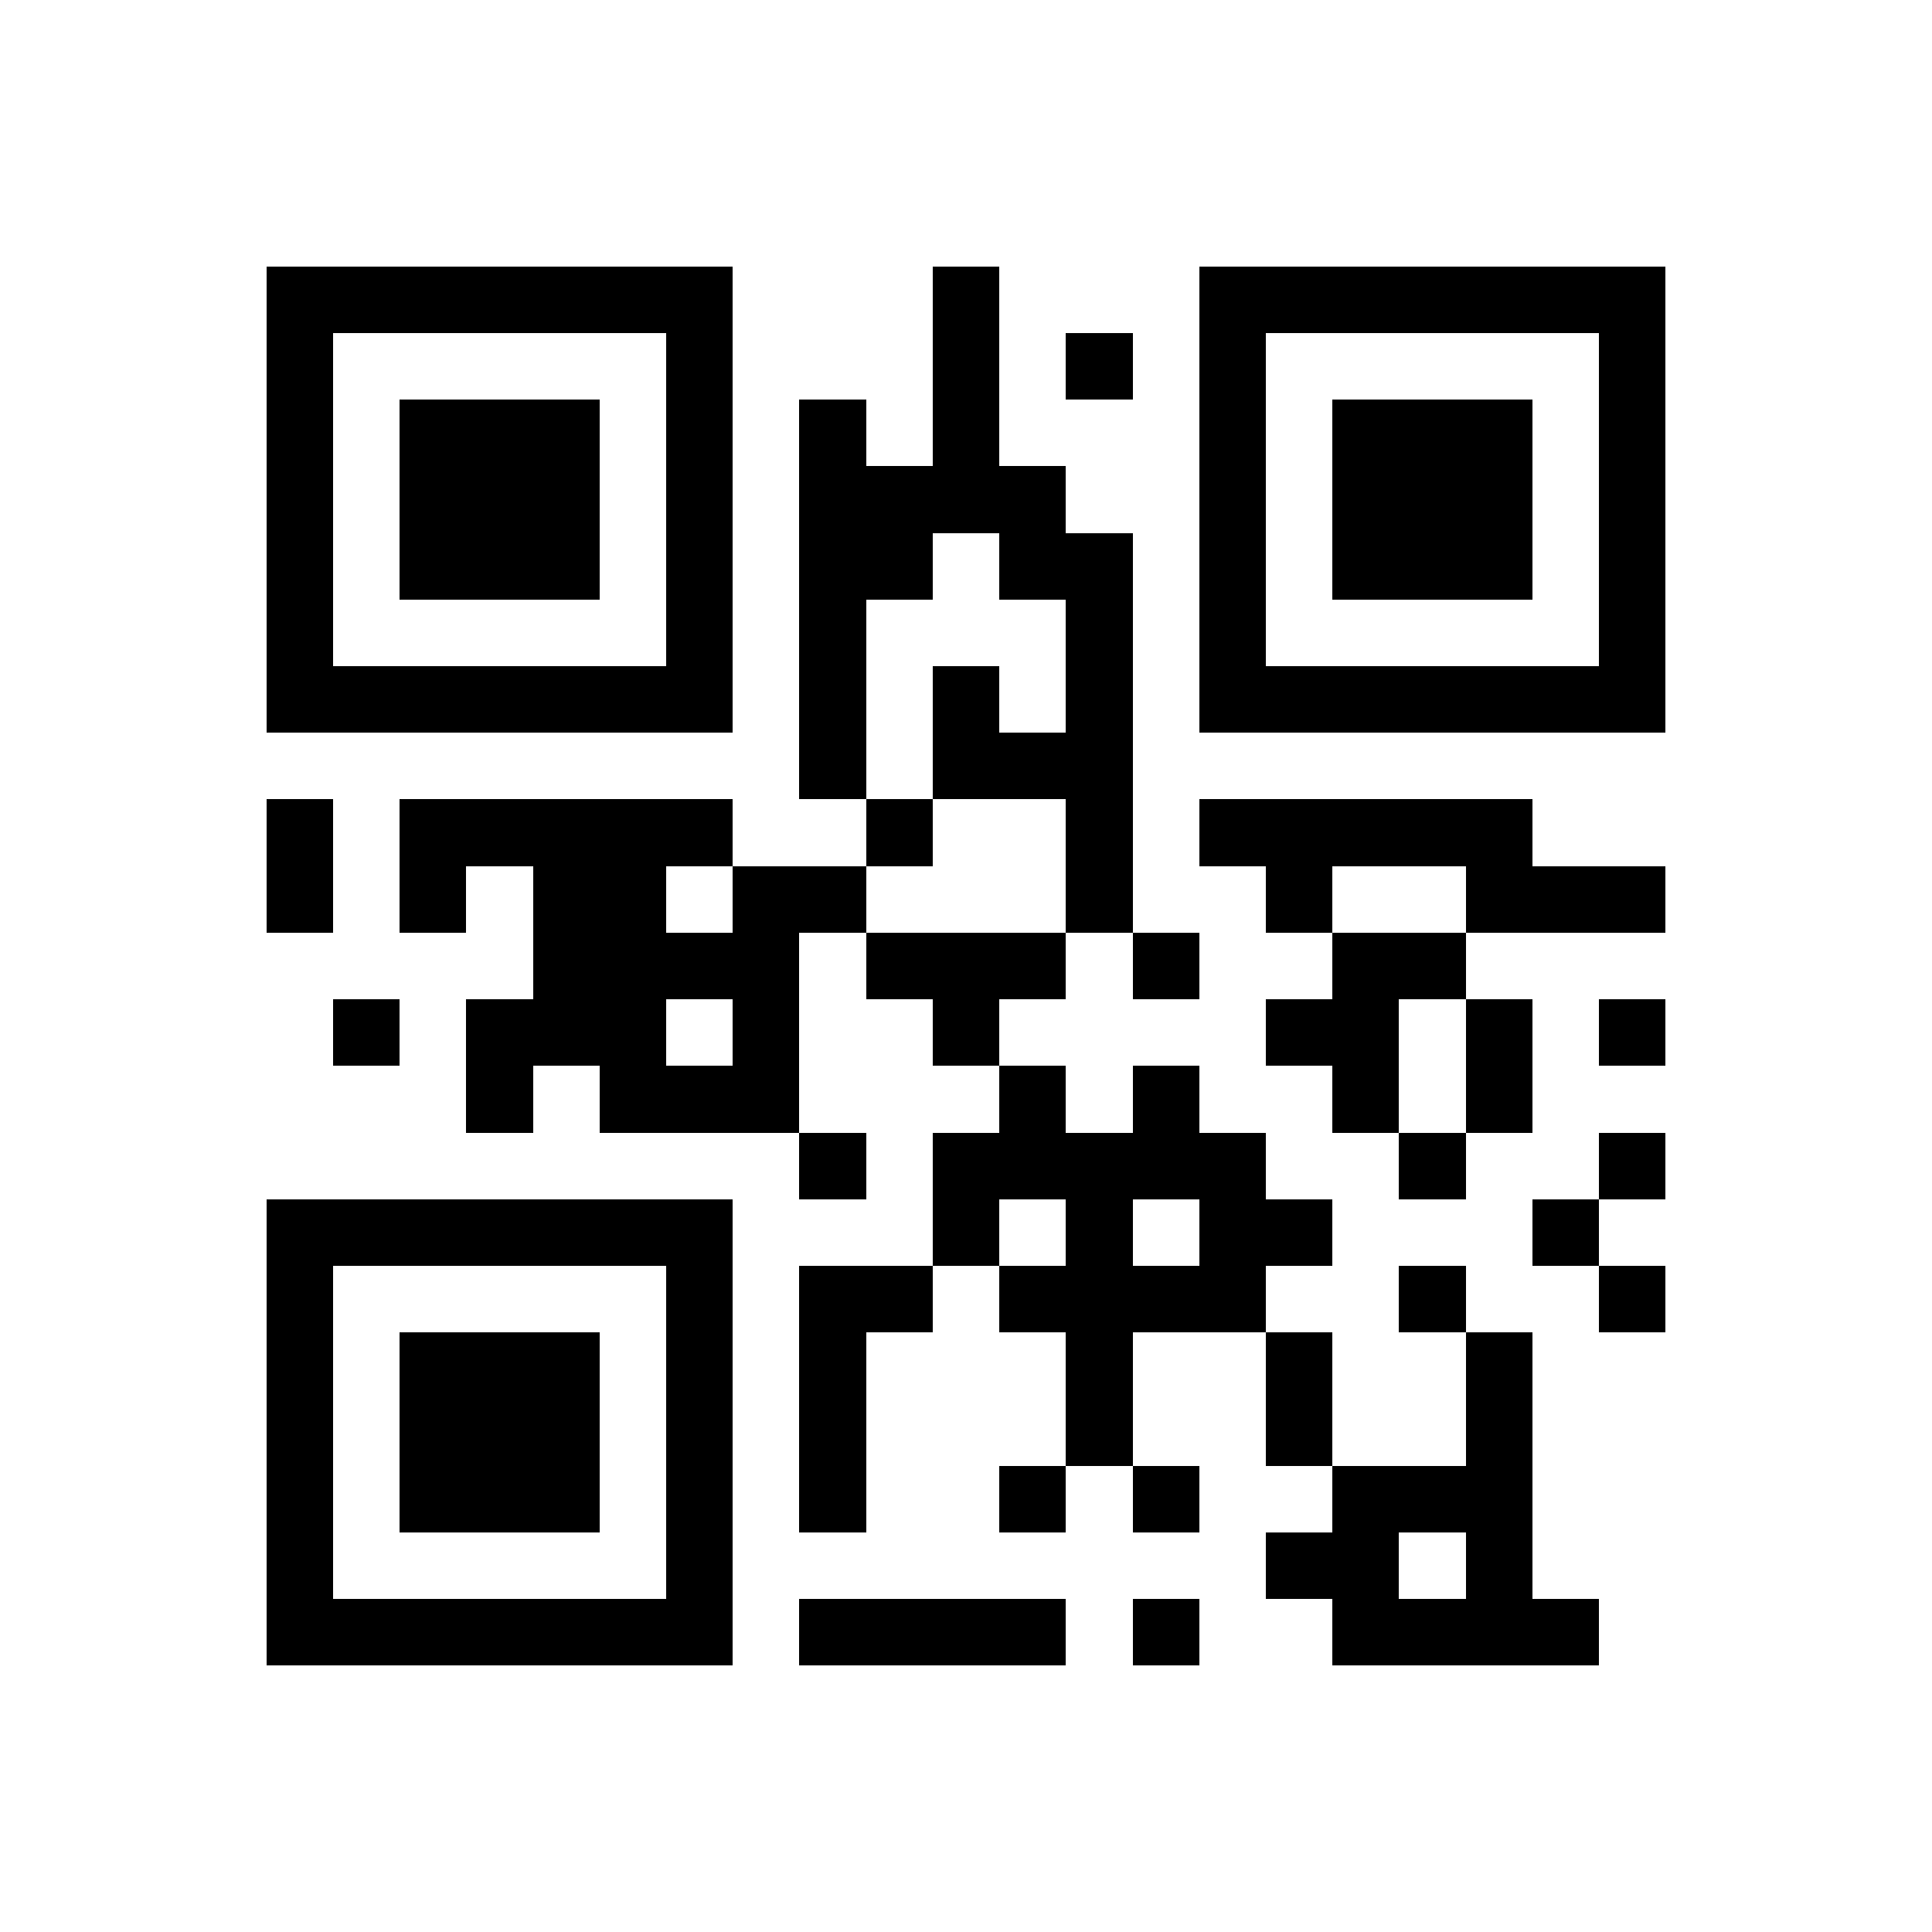 <?xml version="1.0" encoding="utf-8"?><!DOCTYPE svg PUBLIC "-//W3C//DTD SVG 1.1//EN" "http://www.w3.org/Graphics/SVG/1.1/DTD/svg11.dtd"><svg xmlns="http://www.w3.org/2000/svg" viewBox="0 0 29 29" shape-rendering="crispEdges"><path fill="#ffffff" d="M0 0h29v29H0z"/><path stroke="#000000" d="M4 4.5h7m3 0h1m3 0h7M4 5.5h1m5 0h1m3 0h1m1 0h1m1 0h1m5 0h1M4 6.5h1m1 0h3m1 0h1m1 0h1m1 0h1m3 0h1m1 0h3m1 0h1M4 7.5h1m1 0h3m1 0h1m1 0h4m2 0h1m1 0h3m1 0h1M4 8.5h1m1 0h3m1 0h1m1 0h2m1 0h2m1 0h1m1 0h3m1 0h1M4 9.5h1m5 0h1m1 0h1m3 0h1m1 0h1m5 0h1M4 10.5h7m1 0h1m1 0h1m1 0h1m1 0h7M12 11.5h1m1 0h3M4 12.5h1m1 0h5m2 0h1m2 0h1m1 0h5M4 13.5h1m1 0h1m1 0h2m1 0h2m3 0h1m2 0h1m2 0h3M8 14.5h4m1 0h3m1 0h1m2 0h2M5 15.5h1m1 0h3m1 0h1m2 0h1m4 0h2m1 0h1m1 0h1M7 16.5h1m1 0h3m3 0h1m1 0h1m2 0h1m1 0h1M12 17.5h1m1 0h5m2 0h1m2 0h1M4 18.5h7m3 0h1m1 0h1m1 0h2m3 0h1M4 19.5h1m5 0h1m1 0h2m1 0h4m2 0h1m2 0h1M4 20.5h1m1 0h3m1 0h1m1 0h1m3 0h1m2 0h1m2 0h1M4 21.5h1m1 0h3m1 0h1m1 0h1m3 0h1m2 0h1m2 0h1M4 22.5h1m1 0h3m1 0h1m1 0h1m2 0h1m1 0h1m2 0h3M4 23.5h1m5 0h1m8 0h2m1 0h1M4 24.5h7m1 0h4m1 0h1m2 0h4"/></svg>
